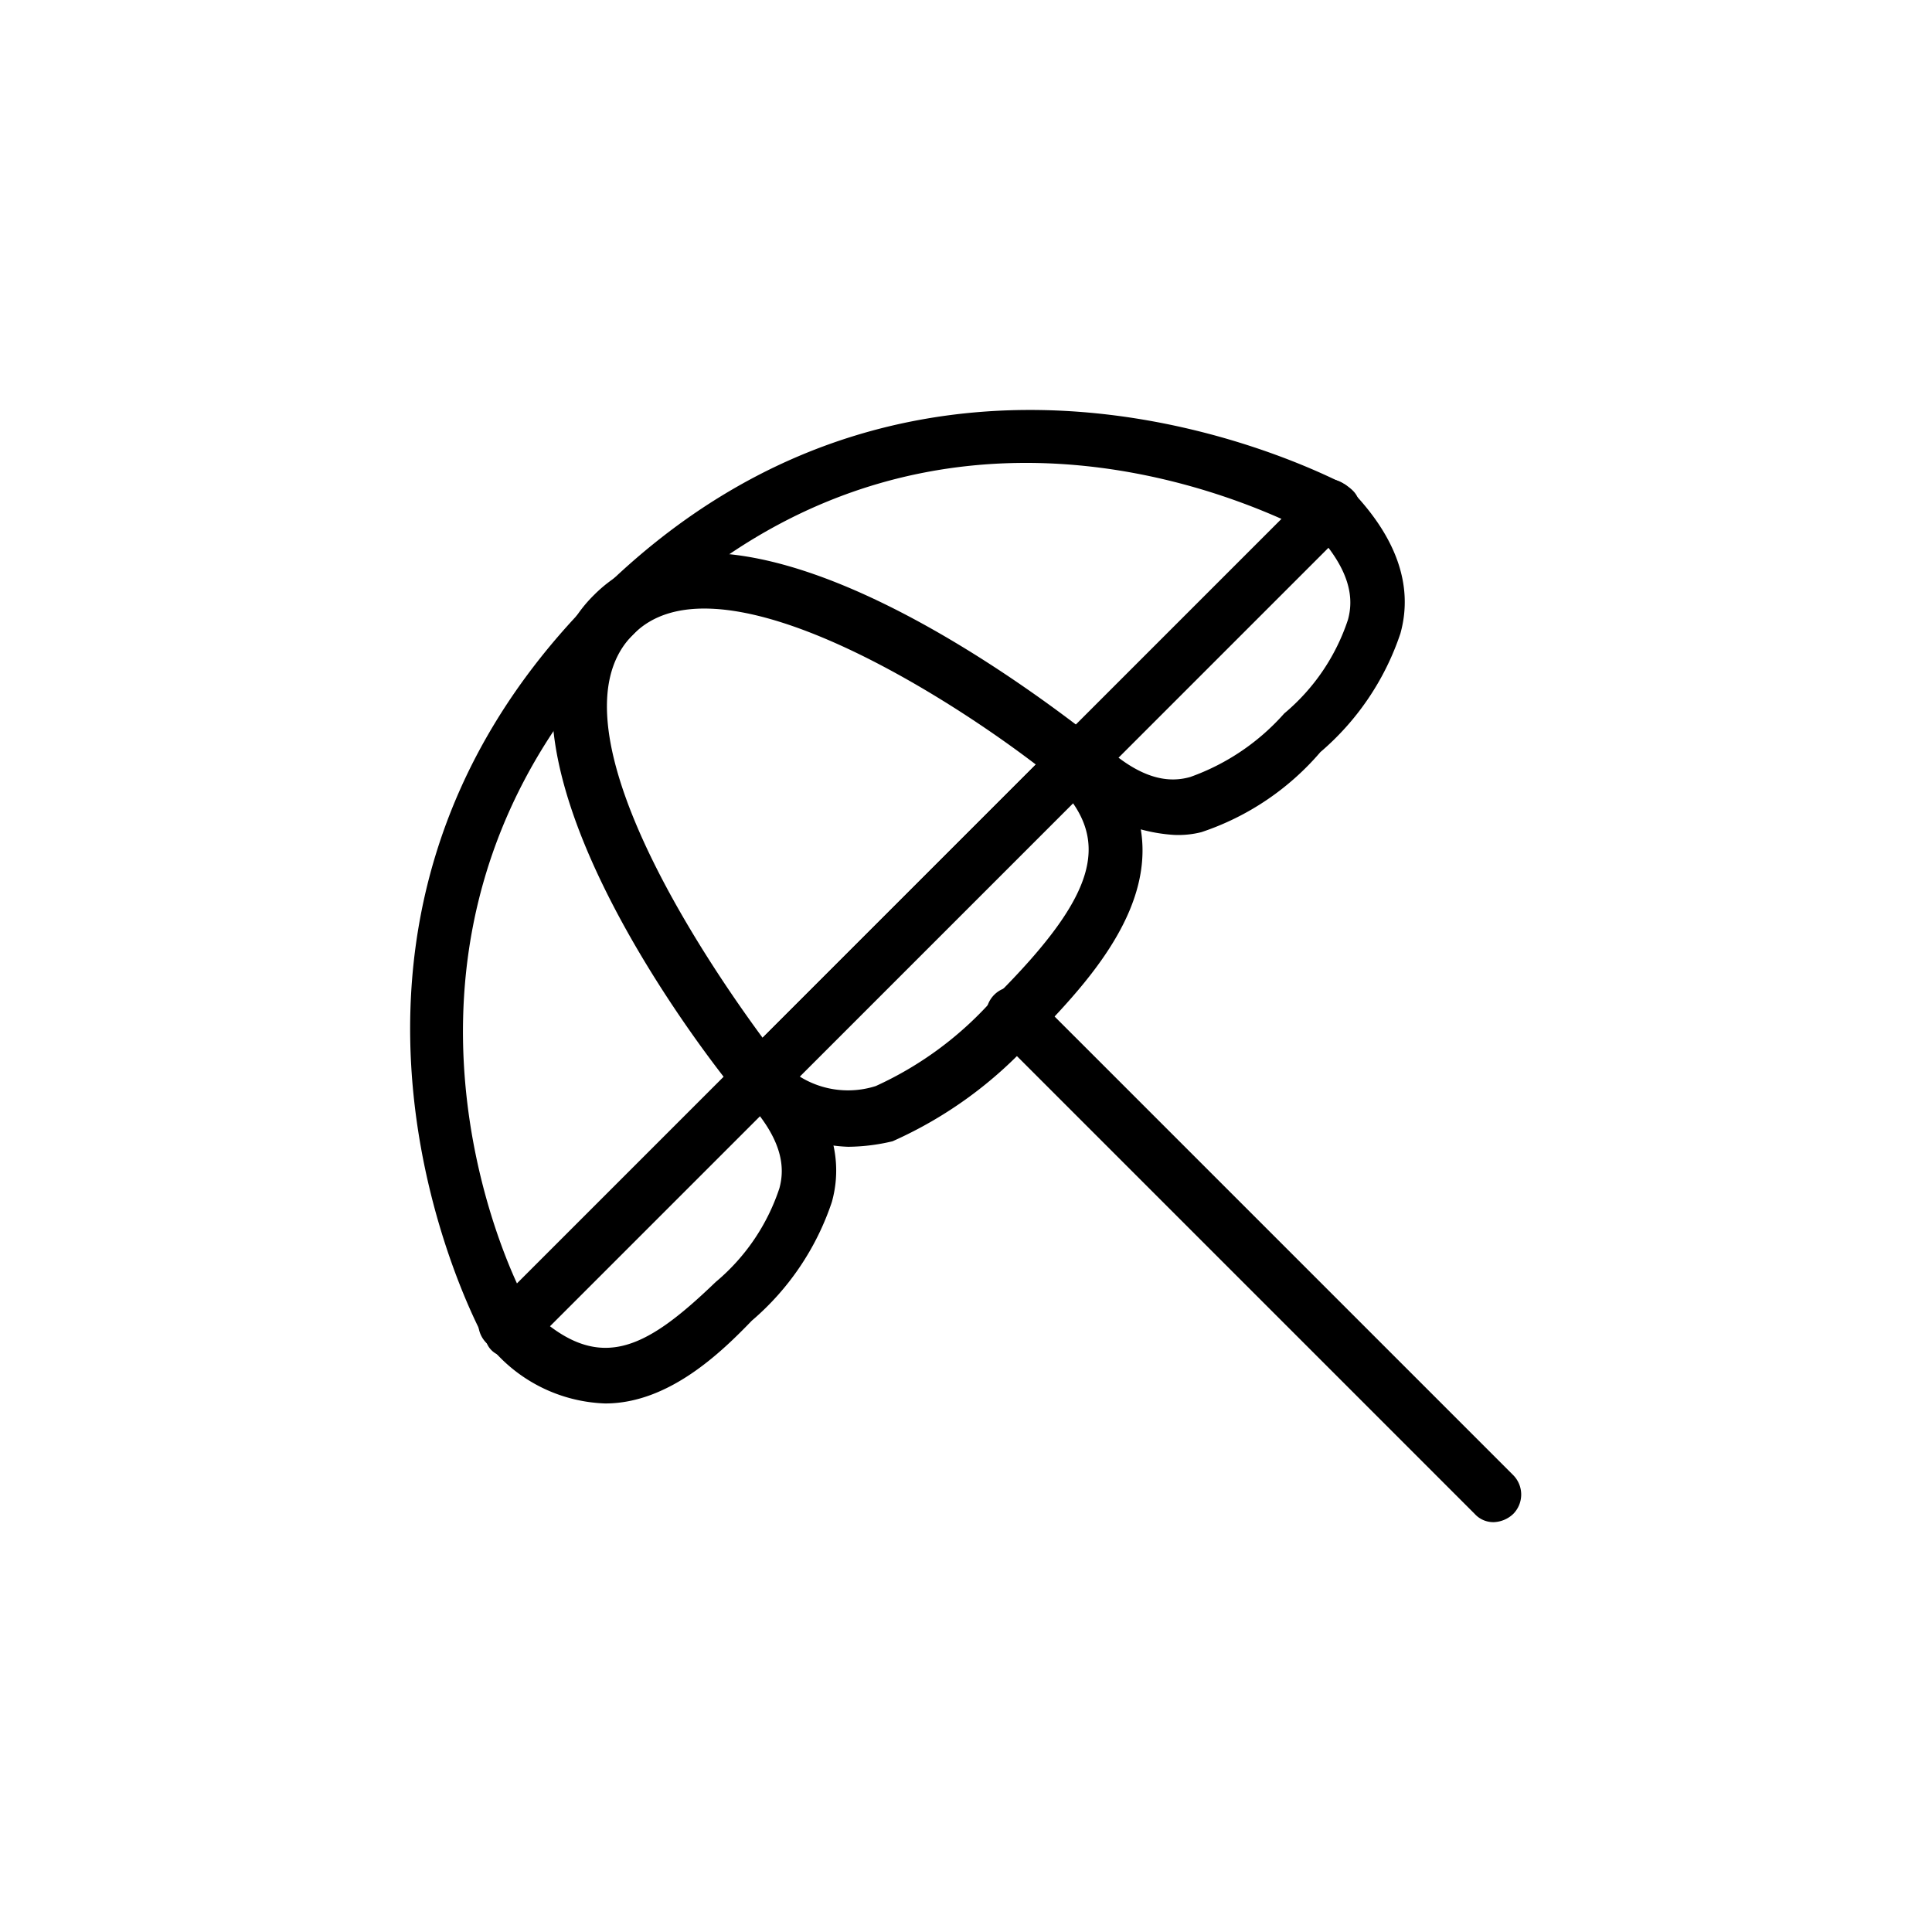 <svg xmlns="http://www.w3.org/2000/svg" viewBox="0 0 70 70"><defs></defs><title>03_Icons_amenities_v1</title><g id="Layer_111" data-name="Layer 111"><path  d="M18.43,49.15h0a.79.79,0,0,1-.8-.5c-.1-.1-8.3-14.9,4-27.1h0c12.2-12.2,27-4,27.1-4,.3.2.5.4.5.7a1.14,1.14,0,0,1-.3.8l-29.7,29.7A1.2,1.2,0,0,1,18.43,49.15ZM22.93,23c-9.2,9.2-5.8,20-4.2,23.5l27.7-27.7c-3.6-1.6-14.2-5.2-23.5,4.2Z"/><path  d="M54.13,55.15a.91.91,0,0,1-.7-.3l-17.3-17.3a1,1,0,1,1,1.4-1.4l17.3,17.3a1,1,0,0,1,0,1.4A1.08,1.08,0,0,1,54.13,55.15Z"/><path  d="M27.53,40.05h0a1.23,1.23,0,0,1-.8-.4c-1.1-1.3-10.3-13.1-5.2-18.1h0c5.1-5.1,16.8,4.2,18.1,5.2a1,1,0,0,1,.4.7,1.14,1.14,0,0,1-.3.8l-11.5,11.5A1.08,1.08,0,0,1,27.53,40.05ZM22.93,23c-3,3,1.9,10.8,4.7,14.6l9.9-9.9c-3.8-2.9-11.7-7.7-14.6-4.7Z"/><path  d="M30.73,41.55a5.57,5.57,0,0,1-4-1.9,1,1,0,0,1,1.4-1.4,3.31,3.31,0,0,0,3.6,1.1,12.7,12.7,0,0,0,4.3-3.2c3.81-3.8,4.31-5.8,2.1-7.9a1,1,0,1,1,1.4-1.4c4.31,4.3.1,8.5-2.1,10.8a15.12,15.12,0,0,1-5.09,3.7A7.13,7.13,0,0,1,30.73,41.55Z"/><path  d="M42.53,30.25a6.05,6.05,0,0,1-4.2-2.1,1,1,0,0,1,1.4-1.4c1.6,1.6,2.7,1.6,3.4,1.4a8.23,8.23,0,0,0,3.4-2.3,7.48,7.48,0,0,0,2.31-3.4c.19-.7.19-1.8-1.41-3.4a1,1,0,0,1,0-1.4,1,1,0,0,1,1.41,0c1.69,1.7,2.4,3.5,1.9,5.3a9.69,9.69,0,0,1-2.9,4.3,9.72,9.72,0,0,1-4.31,2.9A3.4,3.4,0,0,1,42.53,30.25Z"/><path  d="M21.93,50.85a5.63,5.63,0,0,1-4.2-2.1,1,1,0,1,1,1.4-1.4c2.5,2.5,4.2,1.6,6.8-.9a7.48,7.48,0,0,0,2.31-3.4c.19-.7.19-1.8-1.4-3.4a1,1,0,0,1,0-1.4,1,1,0,0,1,1.4,0c1.69,1.7,2.4,3.5,1.9,5.3a9.69,9.69,0,0,1-2.9,4.3C26.13,49,24.23,50.85,21.93,50.85Z"/></g></svg>